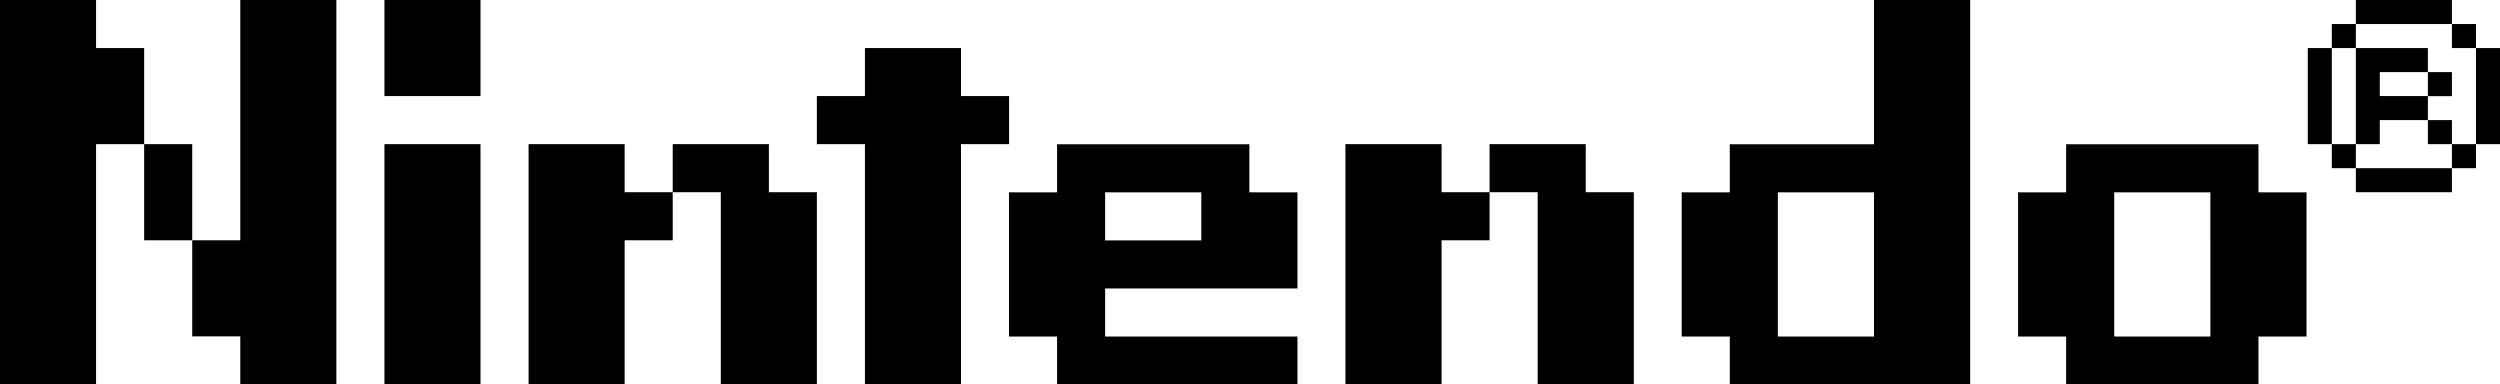 <svg xmlns="http://www.w3.org/2000/svg" viewBox="0 0 259.99 39.98"><g id="Laag_2" data-name="Laag 2"><g id="Laag_1-2" data-name="Laag 1"><polygon points="14.99 5 9.99 5 9.99 0 0 0 0 5 0 14.99 0 24.99 0 34.98 0 39.98 9.99 39.98 9.99 34.98 9.99 24.99 9.99 14.99 14.99 14.99 14.99 9.99 14.99 5"/><polygon points="19.99 14.99 14.99 14.99 14.99 19.99 14.99 24.99 19.99 24.99 19.99 19.99 19.99 14.99"/><polygon points="24.99 5 24.99 14.99 24.99 24.99 19.99 24.99 19.99 29.98 19.99 34.98 24.99 34.98 24.99 39.98 34.98 39.98 34.98 34.98 34.98 24.99 34.98 14.99 34.98 5 34.98 0 24.99 0 24.99 5"/><rect x="39.98" width="9.99" height="9.99"/><polygon points="39.98 24.99 39.98 34.98 39.98 39.98 49.97 39.98 49.97 34.98 49.97 24.99 49.97 14.99 39.98 14.99 39.98 24.99"/><polygon points="64.96 14.99 54.97 14.99 54.97 24.99 54.97 34.98 54.97 39.98 64.96 39.98 64.96 34.98 64.96 24.99 69.96 24.99 69.96 19.99 64.96 19.99 64.96 14.99"/><polygon points="79.96 14.99 74.96 14.99 69.96 14.99 69.96 19.99 74.96 19.99 74.96 29.98 74.96 39.98 84.95 39.98 84.95 29.98 84.95 19.99 79.96 19.99 79.96 14.99"/><polygon points="104.94 9.99 99.94 9.99 99.94 5 89.95 5 89.95 9.99 84.95 9.99 84.95 14.99 89.95 14.99 89.95 24.99 89.95 34.98 89.95 39.98 99.94 39.98 99.94 34.98 99.94 24.99 99.94 14.99 104.94 14.99 104.94 9.99"/><path d="M129.93,15h-20v5h-5V35h5v5h25V35h-20V30h20V20h-5Zm-5,10h-10V20h10Z"/><polygon points="149.92 14.99 139.92 14.99 139.92 24.99 139.92 34.98 139.92 39.98 149.92 39.98 149.92 34.98 149.92 24.99 154.91 24.99 154.91 19.99 149.92 19.99 149.92 14.99"/><polygon points="164.91 14.99 159.91 14.99 154.91 14.99 154.91 19.99 159.91 19.99 159.91 29.98 159.91 39.98 169.91 39.98 169.91 29.98 169.91 19.99 164.91 19.99 164.91 14.99"/><path d="M194.89,5V15h-15v5h-5V35h5v5h25V0h-10Zm0,30h-10V20h10V35Z"/><path d="M234.87,15h-20v5h-5V35h5v5h20V35h5V20h-5Zm-5,10V35h-10V20h10Z"/><rect x="252.49" y="7.5" width="2.5" height="2.5"/><rect x="242.5" y="2.5" width="2.5" height="2.5"/><polygon points="249.99 2.5 252.49 2.5 254.99 2.5 254.99 0 252.49 0 249.99 0 247.49 0 245 0 245 2.5 247.49 2.5 249.99 2.5"/><rect x="254.99" y="2.5" width="2.5" height="2.5"/><polygon points="257.49 5 257.49 7.5 257.49 9.99 257.49 12.49 257.49 14.99 259.99 14.99 259.99 12.49 259.99 9.99 259.99 7.5 259.99 5 257.49 5"/><polygon points="242.5 9.99 242.5 7.5 242.5 5 240 5 240 7.5 240 9.99 240 12.49 240 14.99 242.5 14.99 242.5 12.49 242.5 9.99"/><polygon points="249.99 17.49 247.49 17.49 245 17.49 245 19.99 247.49 19.99 249.99 19.99 252.49 19.99 254.99 19.99 254.99 17.49 252.49 17.49 249.99 17.49"/><rect x="242.5" y="14.99" width="2.5" height="2.5"/><rect x="254.99" y="14.99" width="2.5" height="2.5"/><polygon points="245 9.99 245 12.49 245 14.99 247.49 14.99 247.49 12.49 249.99 12.49 252.49 12.49 252.49 9.99 249.99 9.99 247.49 9.99 247.49 7.5 249.99 7.5 252.49 7.5 252.49 5 249.99 5 247.49 5 245 5 245 7.5 245 9.99"/><rect x="252.49" y="12.49" width="2.5" height="2.5"/></g></g></svg>